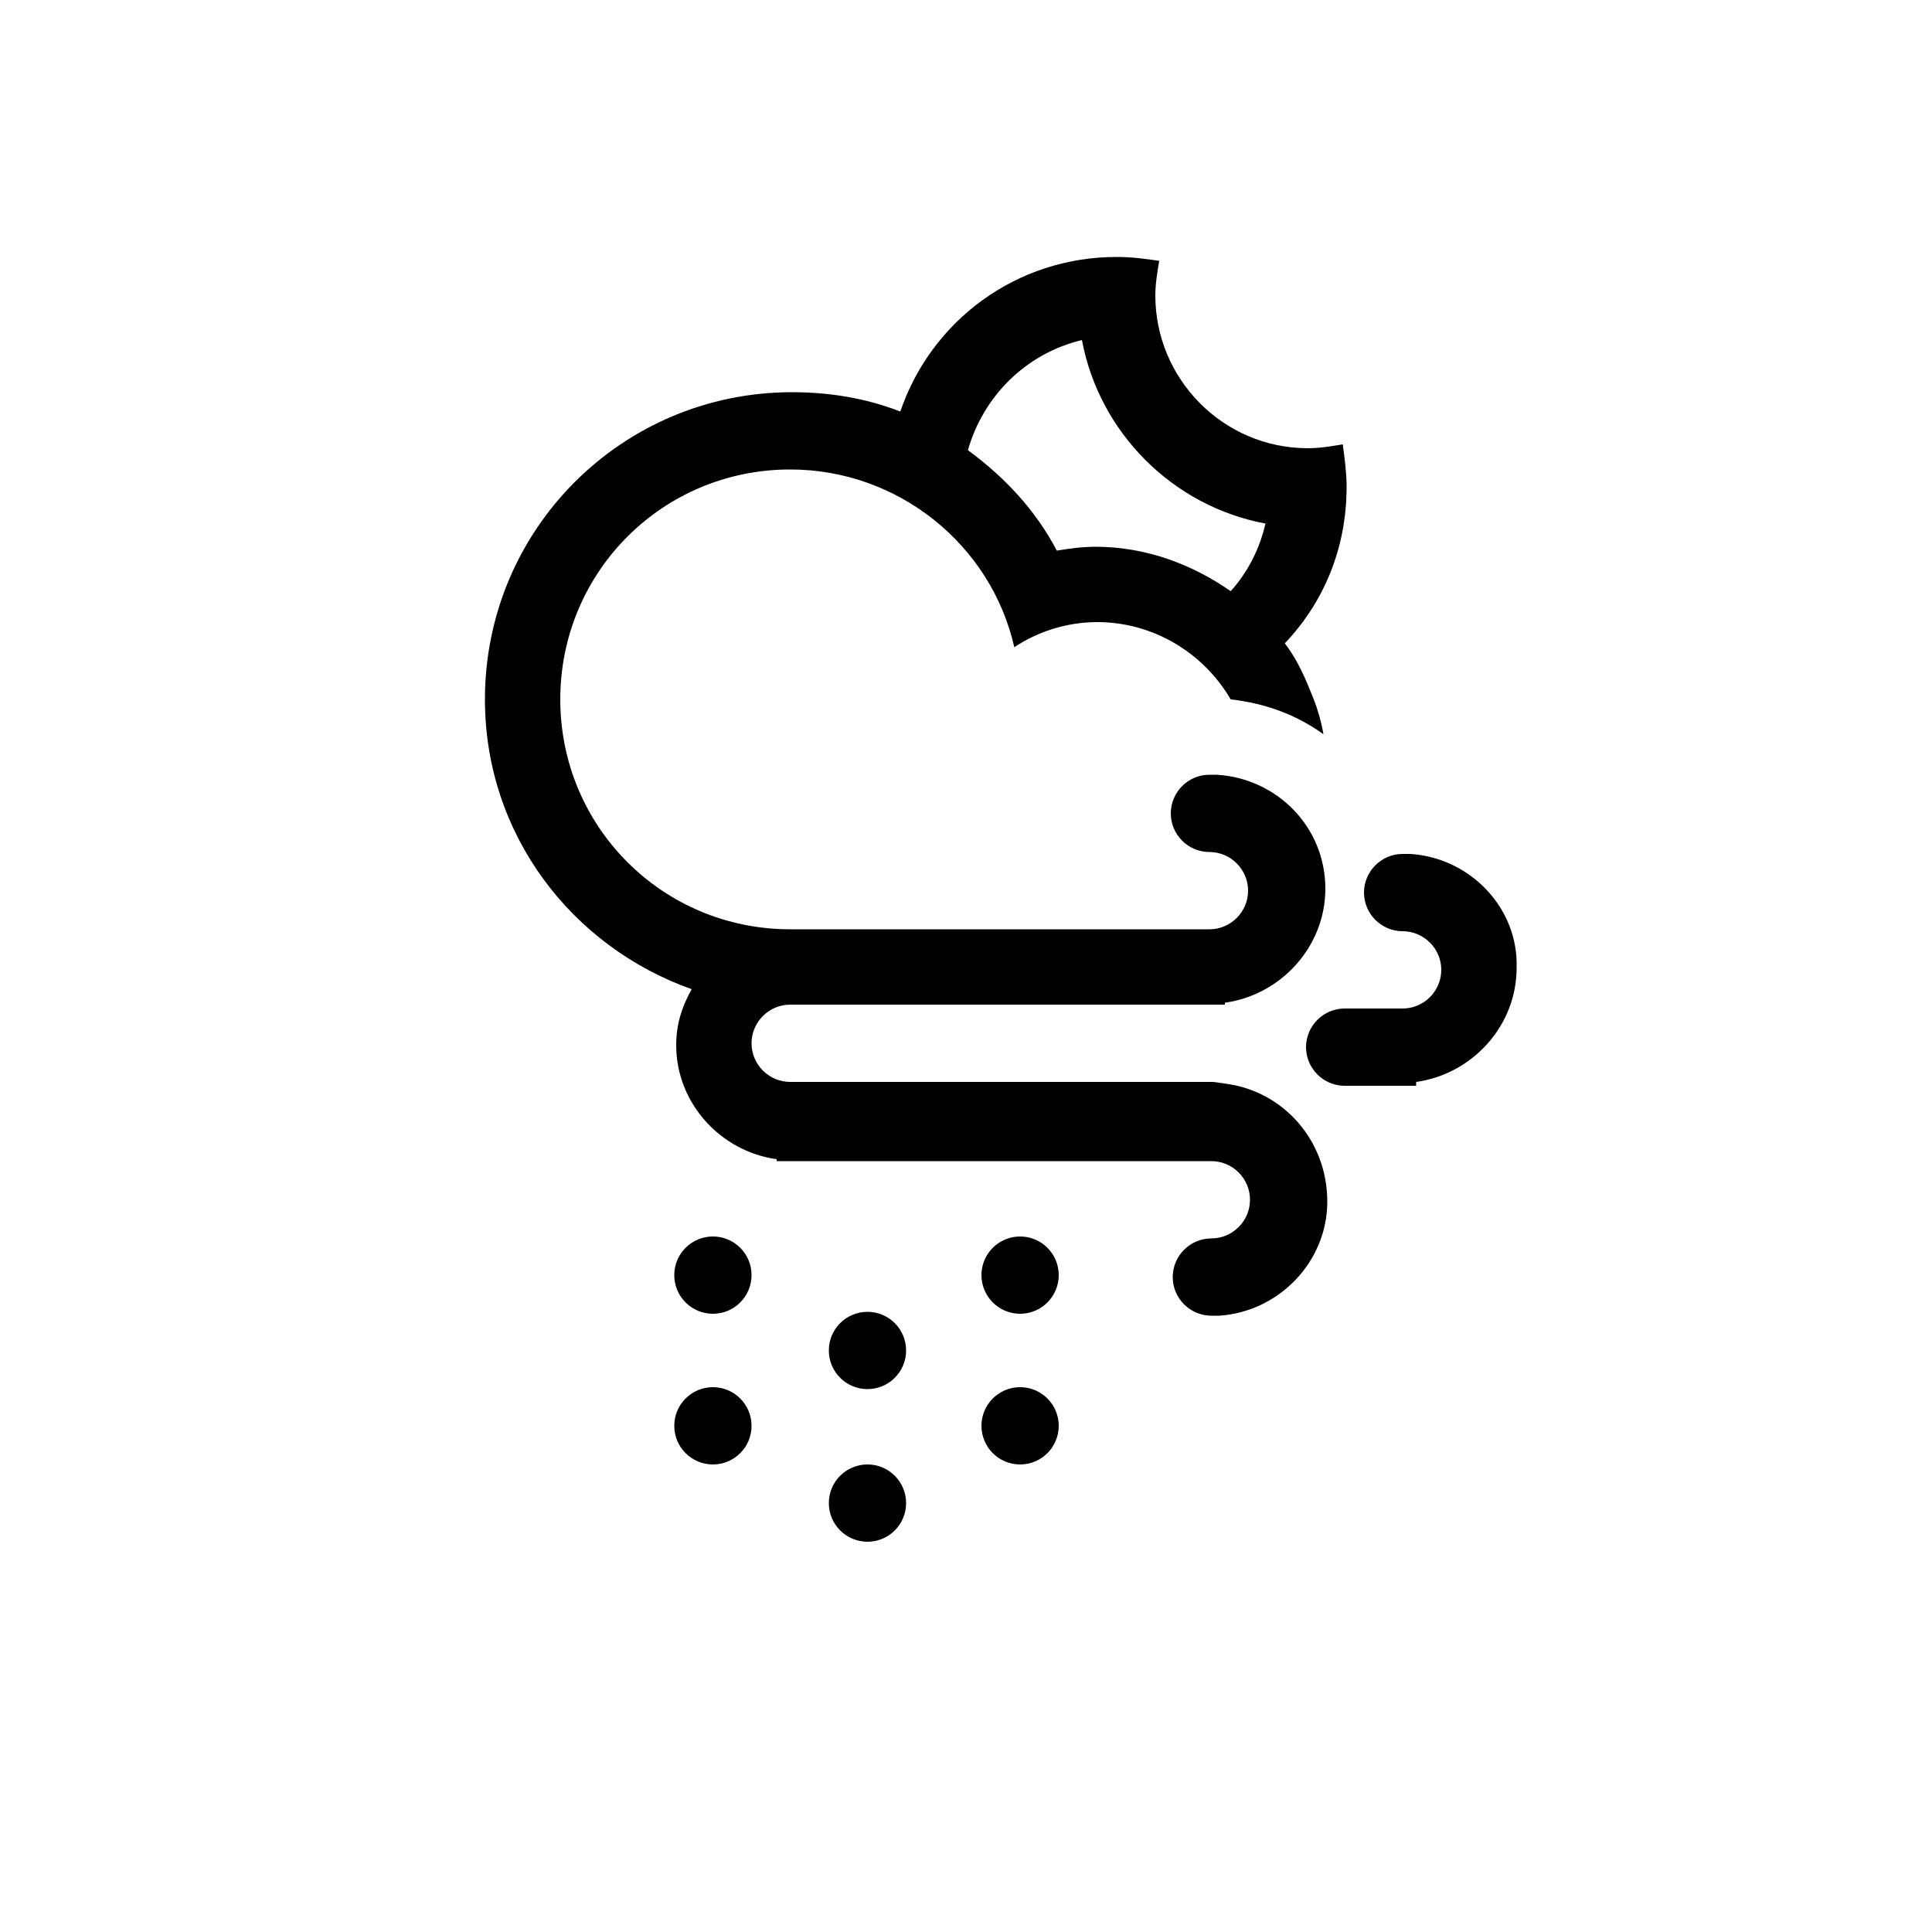 <?xml version="1.0" encoding="utf-8"?>
<!-- Generator: Adobe Illustrator 19.2.1, SVG Export Plug-In . SVG Version: 6.00 Build 0)  -->
<svg version="1.1" id="Layer_1" xmlns="http://www.w3.org/2000/svg" xmlns:xlink="http://www.w3.org/1999/xlink" x="0px" y="0px"
	 viewBox="0 0 100 100" style="enable-background:new 0 0 100 100;" xml:space="preserve">
<title>blizzardn</title>
<desc>Created with Sketch.</desc>
<g>
	<ellipse cx="36.9" cy="66" rx="2" ry="2"/>
	<ellipse cx="36.9" cy="73.8" rx="2" ry="2"/>
	<ellipse cx="44.9" cy="69.9" rx="2" ry="2"/>
	<ellipse cx="44.9" cy="77.8" rx="2" ry="2"/>
	<ellipse cx="52.8" cy="66" rx="2" ry="2"/>
	<ellipse cx="52.8" cy="73.8" rx="2" ry="2"/>
	<path d="M73,44.2c-0.1,0-0.3,0-0.4,0c-1.1,0-2,0.9-2,2c0,1.1,0.9,2,2,2c1.1,0,2,0.9,2,2c0,1.1-0.9,2-2,2h-3c-1.1,0-2,0.9-2,2
		c0,1.1,0.9,2,2,2h3h0.7V56c2.9-0.4,5.2-2.9,5.2-5.9C78.6,47,76.1,44.4,73,44.2z"/>
	<path d="M63.5,56.1L63.5,56.1l-0.7-0.1H40.9c-1.1,0-2-0.9-2-2c0-1.1,0.9-2,2-2c2.6,0,9.9,0,13.9,0h7.9h0.7v-0.1
		c2.9-0.4,5.2-2.9,5.2-5.9c0-3.2-2.5-5.7-5.6-5.9c-0.1,0-0.3,0-0.4,0c-1.1,0-2,0.9-2,2s0.9,2,2,2c1.1,0,2,0.9,2,2c0,1.1-0.9,2-2,2
		H53c-4,0-9.5,0-12.1,0c-6.6,0-11.9-5.3-11.9-11.9c0-6.6,5.3-11.9,11.9-11.9c5.6,0,10.4,3.9,11.6,9.2c1.2-0.8,2.7-1.3,4.3-1.3
		c2.9,0,5.5,1.6,6.9,4h0c0,0,0,0,0,0c1.8,0.2,3.4,0.8,4.8,1.8c-0.1-0.6-0.3-1.3-0.5-1.8h0c-0.4-1-0.8-2-1.5-2.9
		c2-2.1,3.2-4.9,3.2-8.1c0-0.7-0.1-1.5-0.2-2.2c-0.6,0.1-1.2,0.2-1.8,0.2c-4.4,0-7.9-3.6-7.9-7.9c0-0.6,0.1-1.2,0.2-1.8
		c-0.7-0.1-1.4-0.2-2.2-0.2c-5.2,0-9.6,3.3-11.2,8c-1.8-0.7-3.7-1-5.6-1c-8.8,0-15.9,7.1-15.9,15.9c0,7,4.5,12.8,10.7,15
		c-0.5,0.9-0.8,1.8-0.8,2.9c0,3,2.3,5.5,5.2,5.9v0.1h0.7h21.8c1.1,0,2,0.9,2,2c0,1.1-0.9,2-2,2c-1.1,0-2,0.9-2,2c0,1.1,0.9,2,2,2
		c0.1,0,0.3,0,0.4,0c3.1-0.2,5.6-2.8,5.6-5.9C68.7,59,66.4,56.5,63.5,56.1z M56,17.6c0.9,4.8,4.7,8.6,9.5,9.5
		c-0.3,1.3-0.9,2.5-1.8,3.5c-2-1.4-4.4-2.3-7-2.3c-0.7,0-1.4,0.1-2,0.2c-1.1-2.1-2.7-3.8-4.6-5.2C50.9,20.5,53.1,18.3,56,17.6z"/>
</g>
</svg>
